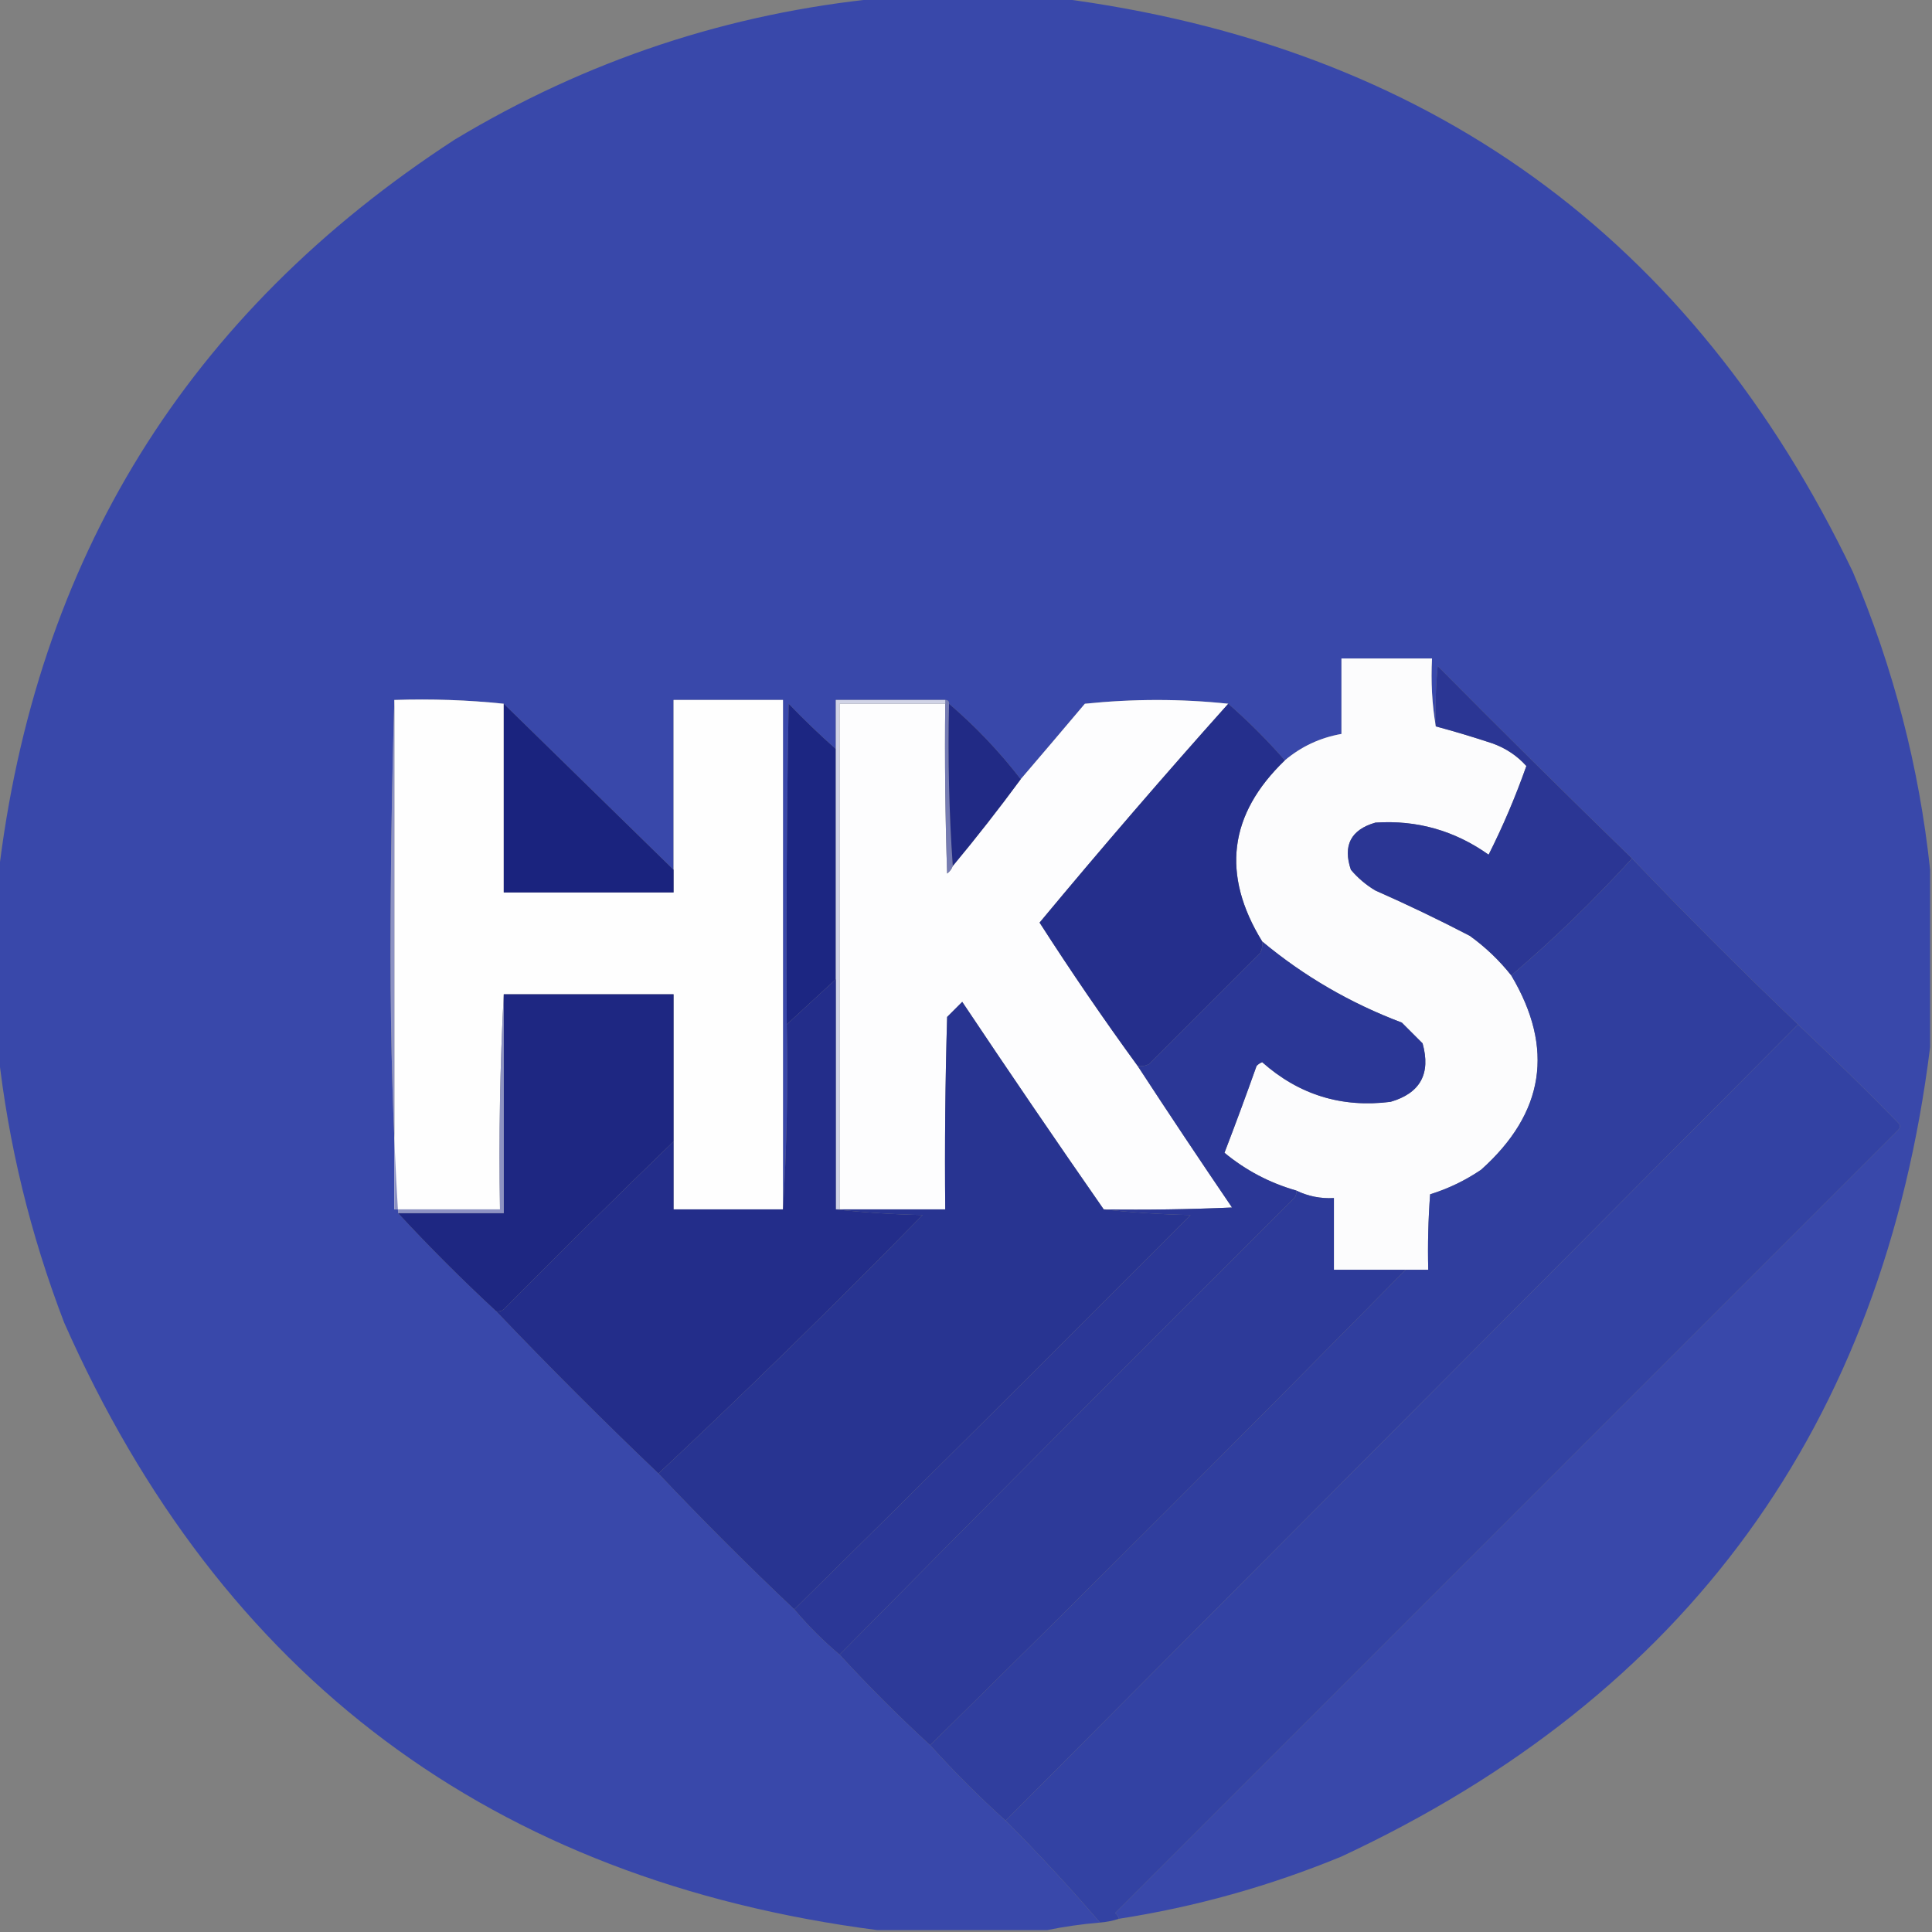 <?xml version="1.0" encoding="UTF-8"?>
<!DOCTYPE svg PUBLIC "-//W3C//DTD SVG 1.1//EN" "http://www.w3.org/Graphics/SVG/1.1/DTD/svg11.dtd">
<svg xmlns="http://www.w3.org/2000/svg" version="1.1" width="512px" height="512px" style="shape-rendering:geometricPrecision; text-rendering:geometricPrecision; image-rendering:optimizeQuality; fill-rule:evenodd; clip-rule:evenodd" xmlns:xlink="http://www.w3.org/1999/xlink">
<rect width="100%" height="100%" fill="#808080" stroke="none"/>
<g><path style="opacity:0.997" fill="#3948aa" d="M 233.5,-0.5 C 249.167,-0.5 264.833,-0.5 280.5,-0.5C 378.282,12.141 448.449,62.807 491,151.5C 501.774,176.933 508.607,203.267 511.5,230.5C 511.5,246.167 511.5,261.833 511.5,277.5C 499.016,377.807 447.016,449.307 355.5,492C 336.48,499.84 316.813,505.34 296.5,508.5C 296.389,507.883 296.056,507.383 295.5,507C 364.667,437.833 433.833,368.667 503,299.5C 503.667,298.833 503.667,298.167 503,297.5C 494.245,288.576 485.411,279.91 476.5,271.5C 461.608,257.275 446.942,242.608 432.5,227.5C 415.255,210.756 398.089,193.756 381,176.5C 380.501,181.823 380.334,187.156 380.5,192.5C 379.51,186.69 379.177,180.69 379.5,174.5C 371.5,174.5 363.5,174.5 355.5,174.5C 355.5,181.167 355.5,187.833 355.5,194.5C 349.846,195.501 344.846,197.835 340.5,201.5C 335.779,196.113 330.779,191.113 325.5,186.5C 312.994,185.175 300.327,185.175 287.5,186.5C 281.815,193.238 276.149,199.905 270.5,206.5C 264.891,199.222 258.558,192.556 251.5,186.5C 251.5,185.833 251.167,185.5 250.5,185.5C 240.833,185.5 231.167,185.5 221.5,185.5C 221.5,189.833 221.5,194.167 221.5,198.5C 217.202,194.704 213.036,190.704 209,186.5C 208.5,214.831 208.333,243.165 208.5,271.5C 208.83,288.009 208.496,304.342 207.5,320.5C 207.5,275.5 207.5,230.5 207.5,185.5C 197.833,185.5 188.167,185.5 178.5,185.5C 178.5,200.5 178.5,215.5 178.5,230.5C 163.5,215.833 148.5,201.167 133.5,186.5C 124.014,185.506 114.348,185.173 104.5,185.5C 103.833,207.998 103.5,230.664 103.5,253.5C 103.5,276.51 104.167,299.177 105.5,321.5C 113.833,330.5 122.5,339.167 131.5,347.5C 145.5,362.167 159.833,376.5 174.5,390.5C 186.167,402.833 198.167,414.833 210.5,426.5C 214.167,430.833 218.167,434.833 222.5,438.5C 230.167,446.833 238.167,454.833 246.5,462.5C 252.833,469.5 259.5,476.167 266.5,482.5C 275.223,491.22 283.556,500.22 291.5,509.5C 286.662,509.911 281.995,510.578 277.5,511.5C 262.5,511.5 247.5,511.5 232.5,511.5C 130.434,498.225 58.601,444.558 17,350.5C 8.031,327.127 2.198,303.127 -0.5,278.5C -0.5,263.167 -0.5,247.833 -0.5,232.5C 9.307,148.242 49.64,83.075 120.5,37C 155.422,15.97 193.088,3.47 233.5,-0.5 Z"/></g>
<g><path style="opacity:1" fill="#fcfcfd" d="M 380.5,192.5 C 385.423,193.82 390.423,195.32 395.5,197C 399.046,198.267 402.046,200.267 404.5,203C 401.628,211.144 398.294,218.977 394.5,226.5C 385.484,220.105 375.484,217.271 364.5,218C 357.989,219.882 355.822,224.049 358,230.5C 359.873,232.709 362.04,234.542 364.5,236C 372.955,239.727 381.288,243.727 389.5,248C 393.668,251.002 397.335,254.502 400.5,258.5C 411.976,277.792 409.309,294.959 392.5,310C 388.32,312.84 383.82,315.007 379,316.5C 378.5,323.158 378.334,329.825 378.5,336.5C 376.5,336.5 374.5,336.5 372.5,336.5C 366.167,336.5 359.833,336.5 353.5,336.5C 353.5,330.167 353.5,323.833 353.5,317.5C 349.968,317.69 346.635,317.023 343.5,315.5C 336.473,313.487 330.14,310.153 324.5,305.5C 327.432,297.872 330.265,290.205 333,282.5C 333.414,282.043 333.914,281.709 334.5,281.5C 344.236,290.134 355.569,293.634 368.5,292C 376.398,289.71 379.231,284.543 377,276.5C 375.167,274.667 373.333,272.833 371.5,271C 357.86,265.855 345.527,258.688 334.5,249.5C 323.622,231.803 325.622,215.803 340.5,201.5C 344.846,197.835 349.846,195.501 355.5,194.5C 355.5,187.833 355.5,181.167 355.5,174.5C 363.5,174.5 371.5,174.5 379.5,174.5C 379.177,180.69 379.51,186.69 380.5,192.5 Z"/></g>
<g><path style="opacity:1" fill="#fefefe" d="M 104.5,185.5 C 114.348,185.173 124.014,185.506 133.5,186.5C 133.5,203.167 133.5,219.833 133.5,236.5C 148.5,236.5 163.5,236.5 178.5,236.5C 178.5,234.5 178.5,232.5 178.5,230.5C 178.5,215.5 178.5,200.5 178.5,185.5C 188.167,185.5 197.833,185.5 207.5,185.5C 207.5,230.5 207.5,275.5 207.5,320.5C 197.833,320.5 188.167,320.5 178.5,320.5C 178.5,314.5 178.5,308.5 178.5,302.5C 178.5,289.5 178.5,276.5 178.5,263.5C 163.5,263.5 148.5,263.5 133.5,263.5C 132.503,282.326 132.17,301.326 132.5,320.5C 123.167,320.5 113.833,320.5 104.5,320.5C 104.5,275.5 104.5,230.5 104.5,185.5 Z"/></g>
<g><path style="opacity:1" fill="#fdfdfe" d="M 325.5,186.5 C 308.511,205.494 291.845,224.827 275.5,244.5C 283.834,257.482 292.501,270.149 301.5,282.5C 309.699,295.057 318.032,307.557 326.5,320C 315.172,320.5 303.838,320.667 292.5,320.5C 279.863,302.345 267.363,284.011 255,265.5C 253.667,266.833 252.333,268.167 251,269.5C 250.5,286.497 250.333,303.497 250.5,320.5C 241.167,320.5 231.833,320.5 222.5,320.5C 222.5,275.833 222.5,231.167 222.5,186.5C 231.833,186.5 241.167,186.5 250.5,186.5C 250.333,201.504 250.5,216.504 251,231.5C 251.717,230.956 252.217,230.289 252.5,229.5C 258.75,221.984 264.75,214.318 270.5,206.5C 276.149,199.905 281.815,193.238 287.5,186.5C 300.327,185.175 312.994,185.175 325.5,186.5 Z"/></g>
<g><path style="opacity:1" fill="#757bb3" d="M 250.5,185.5 C 251.167,185.5 251.5,185.833 251.5,186.5C 251.171,201.01 251.504,215.343 252.5,229.5C 252.217,230.289 251.717,230.956 251,231.5C 250.5,216.504 250.333,201.504 250.5,186.5C 250.5,186.167 250.5,185.833 250.5,185.5 Z"/></g>
<g><path style="opacity:1" fill="#1a237e" d="M 133.5,186.5 C 148.5,201.167 163.5,215.833 178.5,230.5C 178.5,232.5 178.5,234.5 178.5,236.5C 163.5,236.5 148.5,236.5 133.5,236.5C 133.5,219.833 133.5,203.167 133.5,186.5 Z"/></g>
<g><path style="opacity:1" fill="#252f8c" d="M 325.5,186.5 C 330.779,191.113 335.779,196.113 340.5,201.5C 325.622,215.803 323.622,231.803 334.5,249.5C 334.649,250.552 334.483,251.552 334,252.5C 324.167,262.333 314.333,272.167 304.5,282C 303.552,282.483 302.552,282.649 301.5,282.5C 292.501,270.149 283.834,257.482 275.5,244.5C 291.845,224.827 308.511,205.494 325.5,186.5 Z"/></g>
<g><path style="opacity:1" fill="#212a85" d="M 251.5,186.5 C 258.558,192.556 264.891,199.222 270.5,206.5C 264.75,214.318 258.75,221.984 252.5,229.5C 251.504,215.343 251.171,201.01 251.5,186.5 Z"/></g>
<g><path style="opacity:1" fill="#2b3694" d="M 432.5,227.5 C 422.447,238.554 411.781,248.887 400.5,258.5C 397.335,254.502 393.668,251.002 389.5,248C 381.288,243.727 372.955,239.727 364.5,236C 362.04,234.542 359.873,232.709 358,230.5C 355.822,224.049 357.989,219.882 364.5,218C 375.484,217.271 385.484,220.105 394.5,226.5C 398.294,218.977 401.628,211.144 404.5,203C 402.046,200.267 399.046,198.267 395.5,197C 390.423,195.32 385.423,193.82 380.5,192.5C 380.334,187.156 380.501,181.823 381,176.5C 398.089,193.756 415.255,210.756 432.5,227.5 Z"/></g>
<g><path style="opacity:1" fill="#1c2682" d="M 221.5,198.5 C 221.5,218.833 221.5,239.167 221.5,259.5C 217.167,263.5 212.833,267.5 208.5,271.5C 208.333,243.165 208.5,214.831 209,186.5C 213.036,190.704 217.202,194.704 221.5,198.5 Z"/></g>
<g><path style="opacity:1" fill="#d0d3e6" d="M 250.5,185.5 C 250.5,185.833 250.5,186.167 250.5,186.5C 241.167,186.5 231.833,186.5 222.5,186.5C 222.5,231.167 222.5,275.833 222.5,320.5C 222.167,320.5 221.833,320.5 221.5,320.5C 221.5,300.167 221.5,279.833 221.5,259.5C 221.5,239.167 221.5,218.833 221.5,198.5C 221.5,194.167 221.5,189.833 221.5,185.5C 231.167,185.5 240.833,185.5 250.5,185.5 Z"/></g>
<g><path style="opacity:1" fill="#1e2782" d="M 133.5,263.5 C 148.5,263.5 163.5,263.5 178.5,263.5C 178.5,276.5 178.5,289.5 178.5,302.5C 163.368,317.131 148.368,331.965 133.5,347C 132.906,347.464 132.239,347.631 131.5,347.5C 122.5,339.167 113.833,330.5 105.5,321.5C 114.833,321.5 124.167,321.5 133.5,321.5C 133.5,302.167 133.5,282.833 133.5,263.5 Z"/></g>
<g><path style="opacity:1" fill="#303e9e" d="M 432.5,227.5 C 446.942,242.608 461.608,257.275 476.5,271.5C 406.5,341.833 336.5,412.167 266.5,482.5C 259.5,476.167 252.833,469.5 246.5,462.5C 288.833,420.833 330.833,378.833 372.5,336.5C 374.5,336.5 376.5,336.5 378.5,336.5C 378.334,329.825 378.5,323.158 379,316.5C 383.82,315.007 388.32,312.84 392.5,310C 409.309,294.959 411.976,277.792 400.5,258.5C 411.781,248.887 422.447,238.554 432.5,227.5 Z"/></g>
<g><path style="opacity:1" fill="#3342a3" d="M 476.5,271.5 C 485.411,279.91 494.245,288.576 503,297.5C 503.667,298.167 503.667,298.833 503,299.5C 433.833,368.667 364.667,437.833 295.5,507C 296.056,507.383 296.389,507.883 296.5,508.5C 294.883,509.038 293.216,509.371 291.5,509.5C 283.556,500.22 275.223,491.22 266.5,482.5C 336.5,412.167 406.5,341.833 476.5,271.5 Z"/></g>
<g><path style="opacity:1" fill="#232d8a" d="M 221.5,259.5 C 221.5,279.833 221.5,300.167 221.5,320.5C 228.989,321.329 236.656,321.829 244.5,322C 221.582,345.419 198.249,368.253 174.5,390.5C 159.833,376.5 145.5,362.167 131.5,347.5C 132.239,347.631 132.906,347.464 133.5,347C 148.368,331.965 163.368,317.131 178.5,302.5C 178.5,308.5 178.5,314.5 178.5,320.5C 188.167,320.5 197.833,320.5 207.5,320.5C 208.496,304.342 208.83,288.009 208.5,271.5C 212.833,267.5 217.167,263.5 221.5,259.5 Z"/></g>
<g><path style="opacity:1" fill="#283491" d="M 292.5,320.5 C 299.989,321.329 307.656,321.829 315.5,322C 280.632,357.035 245.632,391.868 210.5,426.5C 198.167,414.833 186.167,402.833 174.5,390.5C 198.249,368.253 221.582,345.419 244.5,322C 236.656,321.829 228.989,321.329 221.5,320.5C 221.833,320.5 222.167,320.5 222.5,320.5C 231.833,320.5 241.167,320.5 250.5,320.5C 250.333,303.497 250.5,286.497 251,269.5C 252.333,268.167 253.667,266.833 255,265.5C 267.363,284.011 279.863,302.345 292.5,320.5 Z"/></g>
<g><path style="opacity:1" fill="#2b3796" d="M 334.5,249.5 C 345.527,258.688 357.86,265.855 371.5,271C 373.333,272.833 375.167,274.667 377,276.5C 379.231,284.543 376.398,289.71 368.5,292C 355.569,293.634 344.236,290.134 334.5,281.5C 333.914,281.709 333.414,282.043 333,282.5C 330.265,290.205 327.432,297.872 324.5,305.5C 330.14,310.153 336.473,313.487 343.5,315.5C 343.631,316.239 343.464,316.906 343,317.5C 302.632,357.701 262.465,398.035 222.5,438.5C 218.167,434.833 214.167,430.833 210.5,426.5C 245.632,391.868 280.632,357.035 315.5,322C 307.656,321.829 299.989,321.329 292.5,320.5C 303.838,320.667 315.172,320.5 326.5,320C 318.032,307.557 309.699,295.057 301.5,282.5C 302.552,282.649 303.552,282.483 304.5,282C 314.333,272.167 324.167,262.333 334,252.5C 334.483,251.552 334.649,250.552 334.5,249.5 Z"/></g>
<g><path style="opacity:1" fill="#2d3a99" d="M 343.5,315.5 C 346.635,317.023 349.968,317.69 353.5,317.5C 353.5,323.833 353.5,330.167 353.5,336.5C 359.833,336.5 366.167,336.5 372.5,336.5C 330.833,378.833 288.833,420.833 246.5,462.5C 238.167,454.833 230.167,446.833 222.5,438.5C 262.465,398.035 302.632,357.701 343,317.5C 343.464,316.906 343.631,316.239 343.5,315.5 Z"/></g>
<g><path style="opacity:1" fill="#8d92c3" d="M 104.5,185.5 C 104.5,230.5 104.5,275.5 104.5,320.5C 113.833,320.5 123.167,320.5 132.5,320.5C 132.17,301.326 132.503,282.326 133.5,263.5C 133.5,282.833 133.5,302.167 133.5,321.5C 124.167,321.5 114.833,321.5 105.5,321.5C 104.167,299.177 103.5,276.51 103.5,253.5C 103.5,230.664 103.833,207.998 104.5,185.5 Z"/></g>
</svg>
